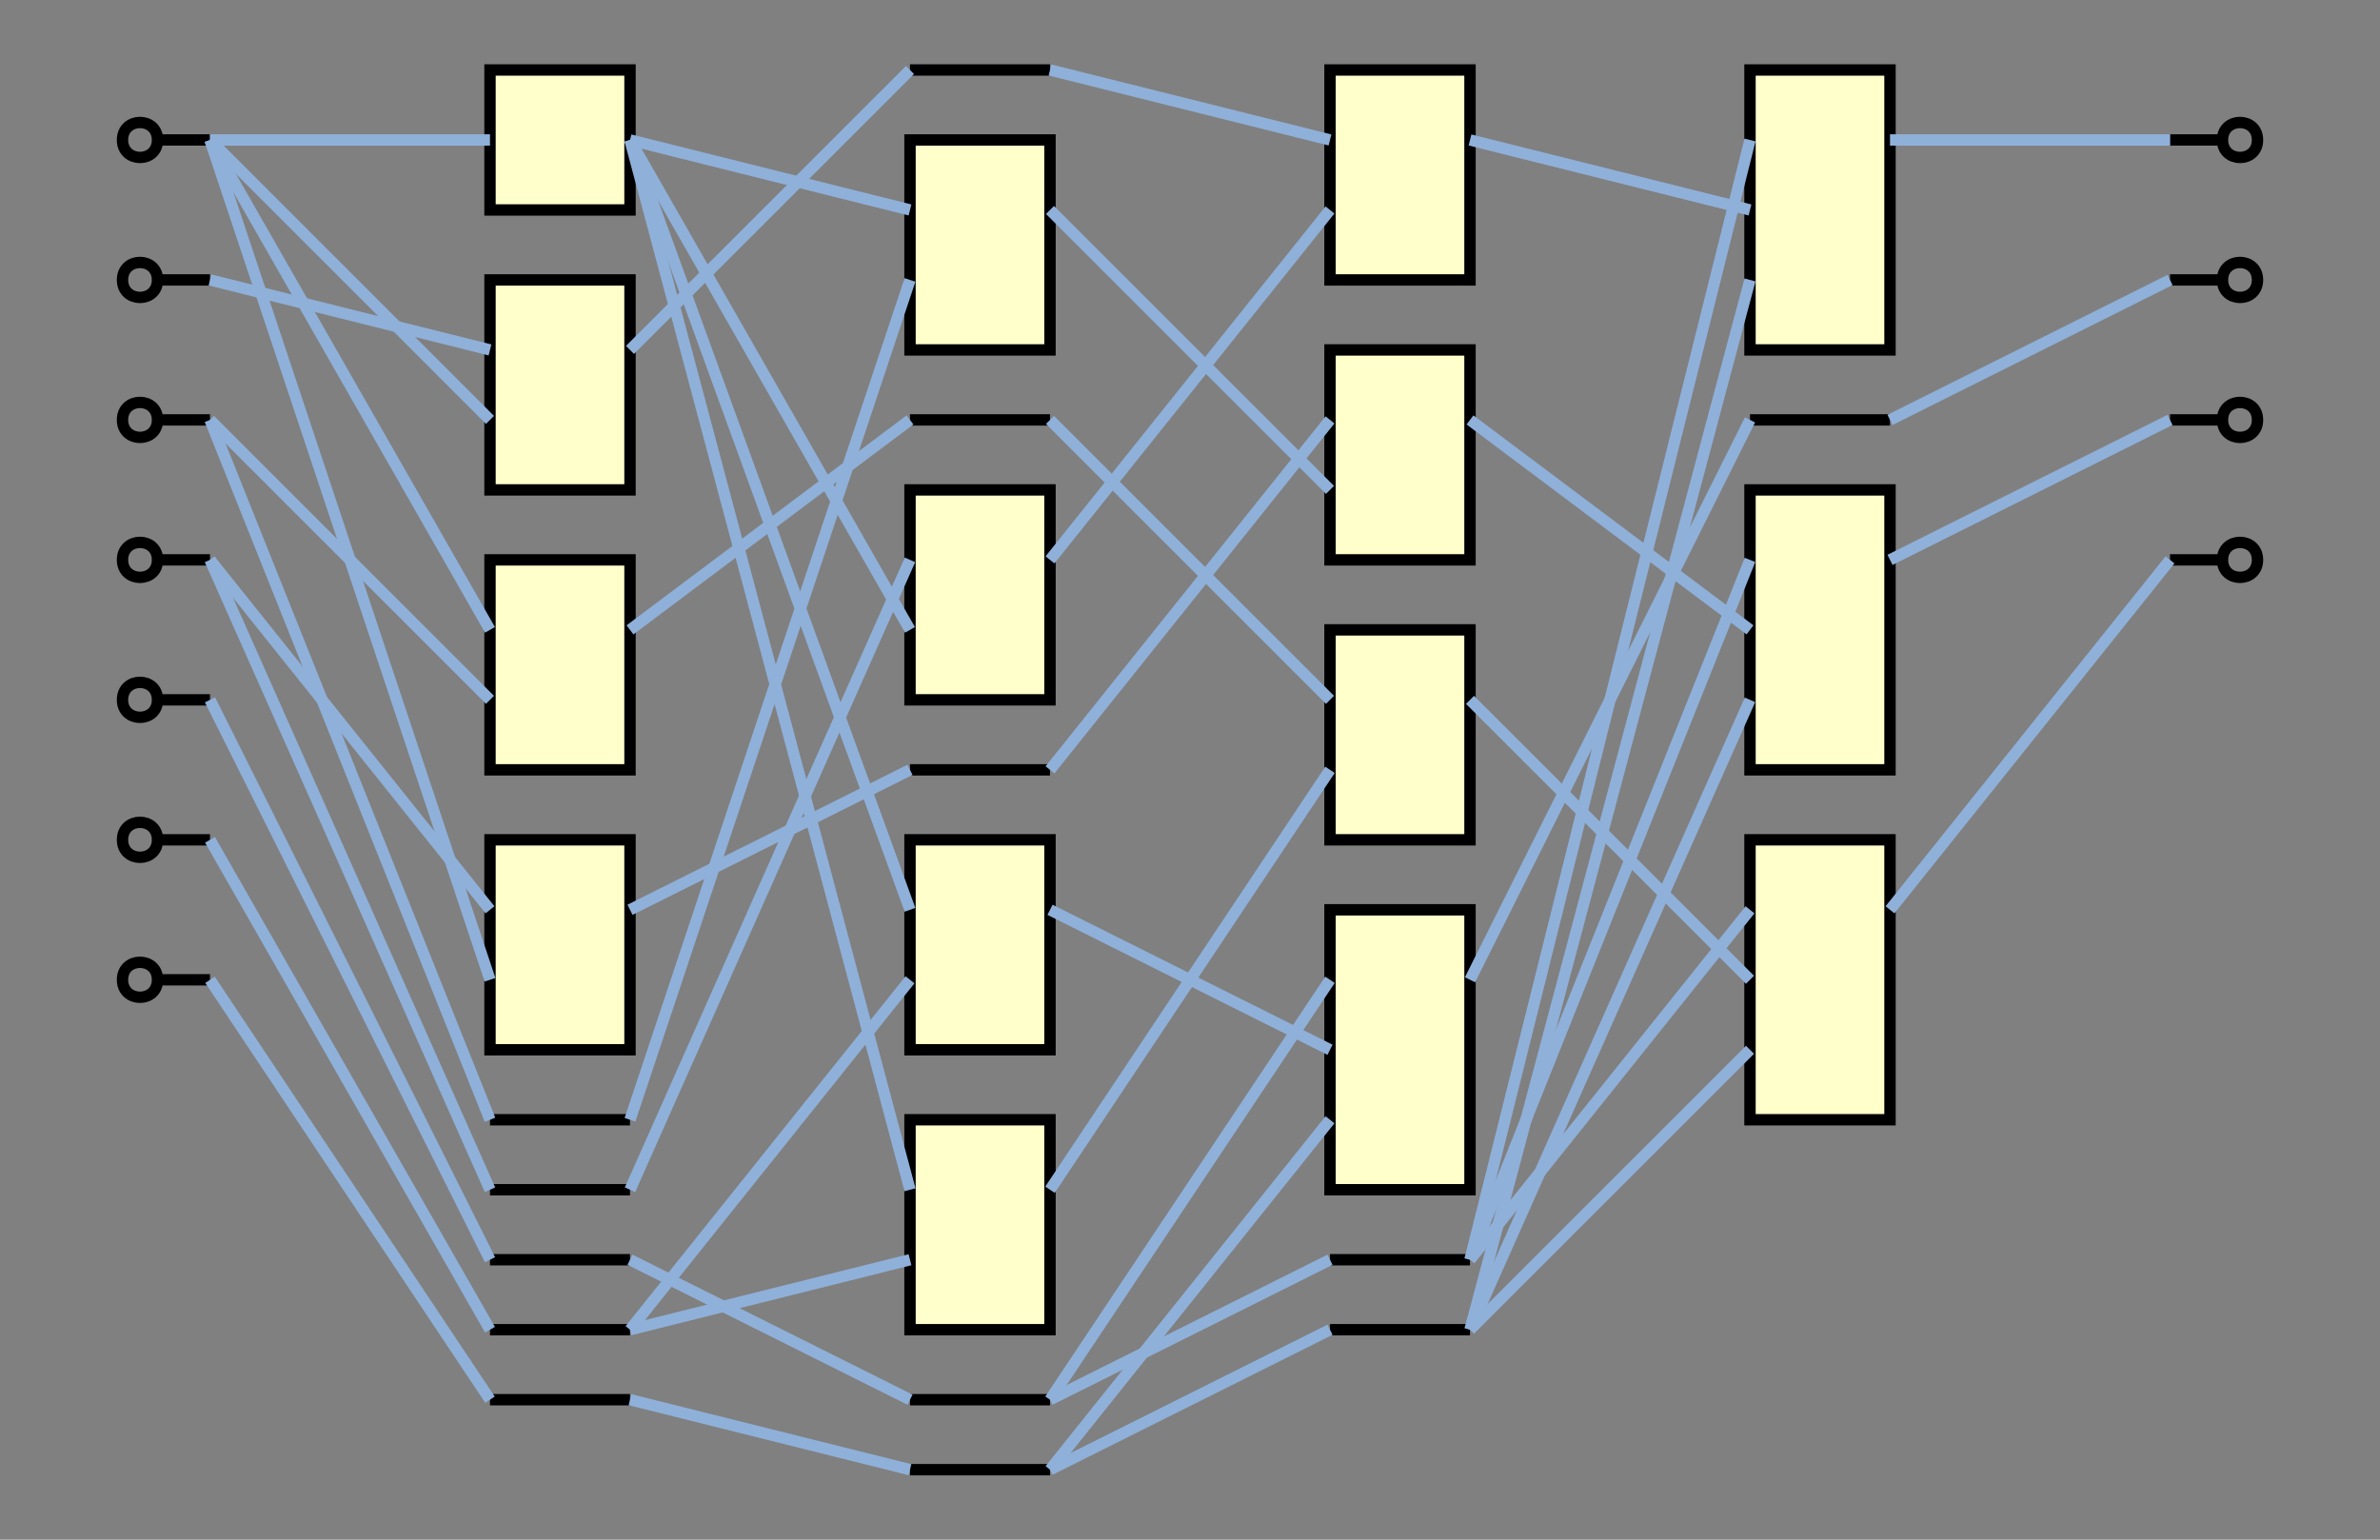 <?xml version="1.0" encoding="UTF-8"?>
<svg xmlns="http://www.w3.org/2000/svg" xmlns:xlink="http://www.w3.org/1999/xlink" width="272pt" height="176pt" viewBox="0 0 272 176" version="1.1">
<rect x="0" y="0" width="272" height="176" fill="#808080" stroke="none"/>
<g id="surface1">
<path style="fill:none;stroke-width:1.3;stroke-linecap:butt;stroke-linejoin:miter;stroke:rgb(0%,0%,0%);stroke-opacity:1;stroke-miterlimit:10;" d="M 258 48 C 258 50.668 254 50.668 254 48 C 254 45.332 258 45.332 258 48 M 254 48 L 248 48 "/>
<path style="fill:none;stroke-width:1.3;stroke-linecap:butt;stroke-linejoin:miter;stroke:rgb(0%,0%,0%);stroke-opacity:1;stroke-miterlimit:10;" d="M 258 64 C 258 66.668 254 66.668 254 64 C 254 61.332 258 61.332 258 64 M 254 64 L 248 64 "/>
<path style="fill:none;stroke-width:1.3;stroke-linecap:butt;stroke-linejoin:miter;stroke:rgb(0%,0%,0%);stroke-opacity:1;stroke-miterlimit:10;" d="M 258 32 C 258 34.668 254 34.668 254 32 C 254 29.332 258 29.332 258 32 M 254 32 L 248 32 "/>
<path style="fill-rule:nonzero;fill:rgb(100%,100%,80%);fill-opacity:1;stroke-width:1.3;stroke-linecap:butt;stroke-linejoin:miter;stroke:rgb(0%,0%,0%);stroke-opacity:1;stroke-miterlimit:10;" d="M 104 96 L 120 96 L 120 120 L 104 120 Z "/>
<path style="fill-rule:nonzero;fill:rgb(100%,100%,80%);fill-opacity:1;stroke-width:1.3;stroke-linecap:butt;stroke-linejoin:miter;stroke:rgb(0%,0%,0%);stroke-opacity:1;stroke-miterlimit:10;" d="M 152 104 L 168 104 L 168 136 L 152 136 Z "/>
<path style="fill:none;stroke-width:1.3;stroke-linecap:butt;stroke-linejoin:miter;stroke:rgb(0%,0%,0%);stroke-opacity:1;stroke-miterlimit:10;" d="M 18 16 C 18 18.668 14 18.668 14 16 C 14 13.332 18 13.332 18 16 L 24 16 "/>
<path style="fill:none;stroke-width:1.3;stroke-linecap:butt;stroke-linejoin:miter;stroke:rgb(0%,0%,0%);stroke-opacity:1;stroke-miterlimit:10;" d="M 258 16 C 258 18.668 254 18.668 254 16 C 254 13.332 258 13.332 258 16 M 254 16 L 248 16 "/>
<path style="fill:none;stroke-width:1.3;stroke-linecap:butt;stroke-linejoin:miter;stroke:rgb(0%,0%,0%);stroke-opacity:1;stroke-miterlimit:10;" d="M 152 152 L 168 152 "/>
<path style="fill:none;stroke-width:1.3;stroke-linecap:butt;stroke-linejoin:miter;stroke:rgb(0%,0%,0%);stroke-opacity:1;stroke-miterlimit:10;" d="M 18 32 C 18 34.668 14 34.668 14 32 C 14 29.332 18 29.332 18 32 L 24 32 "/>
<path style="fill:none;stroke-width:1.3;stroke-linecap:butt;stroke-linejoin:miter;stroke:rgb(0%,0%,0%);stroke-opacity:1;stroke-miterlimit:10;" d="M 18 48 C 18 50.668 14 50.668 14 48 C 14 45.332 18 45.332 18 48 L 24 48 "/>
<path style="fill:none;stroke-width:1.3;stroke-linecap:butt;stroke-linejoin:miter;stroke:rgb(0%,0%,0%);stroke-opacity:1;stroke-miterlimit:10;" d="M 18 64 C 18 66.668 14 66.668 14 64 C 14 61.332 18 61.332 18 64 L 24 64 "/>
<path style="fill:none;stroke-width:1.3;stroke-linecap:butt;stroke-linejoin:miter;stroke:rgb(0%,0%,0%);stroke-opacity:1;stroke-miterlimit:10;" d="M 18 80 C 18 82.668 14 82.668 14 80 C 14 77.332 18 77.332 18 80 L 24 80 "/>
<path style="fill:none;stroke-width:1.3;stroke-linecap:butt;stroke-linejoin:miter;stroke:rgb(0%,0%,0%);stroke-opacity:1;stroke-miterlimit:10;" d="M 18 96 C 18 98.668 14 98.668 14 96 C 14 93.332 18 93.332 18 96 L 24 96 "/>
<path style="fill-rule:nonzero;fill:rgb(100%,100%,80%);fill-opacity:1;stroke-width:1.3;stroke-linecap:butt;stroke-linejoin:miter;stroke:rgb(0%,0%,0%);stroke-opacity:1;stroke-miterlimit:10;" d="M 56 32 L 72 32 L 72 56 L 56 56 Z "/>
<path style="fill:none;stroke-width:1.3;stroke-linecap:butt;stroke-linejoin:miter;stroke:rgb(0%,0%,0%);stroke-opacity:1;stroke-miterlimit:10;" d="M 18 112 C 18 114.668 14 114.668 14 112 C 14 109.332 18 109.332 18 112 L 24 112 "/>
<path style="fill-rule:nonzero;fill:rgb(100%,100%,80%);fill-opacity:1;stroke-width:1.3;stroke-linecap:butt;stroke-linejoin:miter;stroke:rgb(0%,0%,0%);stroke-opacity:1;stroke-miterlimit:10;" d="M 152 8 L 168 8 L 168 32 L 152 32 Z "/>
<path style="fill-rule:nonzero;fill:rgb(100%,100%,80%);fill-opacity:1;stroke-width:1.3;stroke-linecap:butt;stroke-linejoin:miter;stroke:rgb(0%,0%,0%);stroke-opacity:1;stroke-miterlimit:10;" d="M 104 56 L 120 56 L 120 80 L 104 80 Z "/>
<path style="fill:none;stroke-width:1.3;stroke-linecap:butt;stroke-linejoin:miter;stroke:rgb(0%,0%,0%);stroke-opacity:1;stroke-miterlimit:10;" d="M 56 152 L 72 152 "/>
<path style="fill:none;stroke-width:1.3;stroke-linecap:butt;stroke-linejoin:miter;stroke:rgb(0%,0%,0%);stroke-opacity:1;stroke-miterlimit:10;" d="M 104 8 L 120 8 "/>
<path style="fill:none;stroke-width:1.3;stroke-linecap:butt;stroke-linejoin:miter;stroke:rgb(0%,0%,0%);stroke-opacity:1;stroke-miterlimit:10;" d="M 104 168 L 120 168 "/>
<path style="fill:none;stroke-width:1.3;stroke-linecap:butt;stroke-linejoin:miter;stroke:rgb(0%,0%,0%);stroke-opacity:1;stroke-miterlimit:10;" d="M 56 160 L 72 160 "/>
<path style="fill:none;stroke-width:1.3;stroke-linecap:butt;stroke-linejoin:miter;stroke:rgb(0%,0%,0%);stroke-opacity:1;stroke-miterlimit:10;" d="M 104 88 L 120 88 "/>
<path style="fill-rule:nonzero;fill:rgb(100%,100%,80%);fill-opacity:1;stroke-width:1.3;stroke-linecap:butt;stroke-linejoin:miter;stroke:rgb(0%,0%,0%);stroke-opacity:1;stroke-miterlimit:10;" d="M 56 96 L 72 96 L 72 120 L 56 120 Z "/>
<path style="fill-rule:nonzero;fill:rgb(100%,100%,80%);fill-opacity:1;stroke-width:1.3;stroke-linecap:butt;stroke-linejoin:miter;stroke:rgb(0%,0%,0%);stroke-opacity:1;stroke-miterlimit:10;" d="M 200 8 L 216 8 L 216 40 L 200 40 Z "/>
<path style="fill-rule:nonzero;fill:rgb(100%,100%,80%);fill-opacity:1;stroke-width:1.3;stroke-linecap:butt;stroke-linejoin:miter;stroke:rgb(0%,0%,0%);stroke-opacity:1;stroke-miterlimit:10;" d="M 152 40 L 168 40 L 168 64 L 152 64 Z "/>
<path style="fill-rule:nonzero;fill:rgb(100%,100%,80%);fill-opacity:1;stroke-width:1.3;stroke-linecap:butt;stroke-linejoin:miter;stroke:rgb(0%,0%,0%);stroke-opacity:1;stroke-miterlimit:10;" d="M 104 16 L 120 16 L 120 40 L 104 40 Z "/>
<path style="fill-rule:nonzero;fill:rgb(100%,100%,80%);fill-opacity:1;stroke-width:1.3;stroke-linecap:butt;stroke-linejoin:miter;stroke:rgb(0%,0%,0%);stroke-opacity:1;stroke-miterlimit:10;" d="M 56 64 L 72 64 L 72 88 L 56 88 Z "/>
<path style="fill-rule:nonzero;fill:rgb(100%,100%,80%);fill-opacity:1;stroke-width:1.3;stroke-linecap:butt;stroke-linejoin:miter;stroke:rgb(0%,0%,0%);stroke-opacity:1;stroke-miterlimit:10;" d="M 200 56 L 216 56 L 216 88 L 200 88 Z "/>
<path style="fill-rule:nonzero;fill:rgb(100%,100%,80%);fill-opacity:1;stroke-width:1.3;stroke-linecap:butt;stroke-linejoin:miter;stroke:rgb(0%,0%,0%);stroke-opacity:1;stroke-miterlimit:10;" d="M 152 72 L 168 72 L 168 96 L 152 96 Z "/>
<path style="fill-rule:nonzero;fill:rgb(100%,100%,80%);fill-opacity:1;stroke-width:1.3;stroke-linecap:butt;stroke-linejoin:miter;stroke:rgb(0%,0%,0%);stroke-opacity:1;stroke-miterlimit:10;" d="M 104 128 L 120 128 L 120 152 L 104 152 Z "/>
<path style="fill-rule:nonzero;fill:rgb(100%,100%,80%);fill-opacity:1;stroke-width:1.3;stroke-linecap:butt;stroke-linejoin:miter;stroke:rgb(0%,0%,0%);stroke-opacity:1;stroke-miterlimit:10;" d="M 56 8 L 72 8 L 72 24 L 56 24 Z "/>
<path style="fill-rule:nonzero;fill:rgb(100%,100%,80%);fill-opacity:1;stroke-width:1.3;stroke-linecap:butt;stroke-linejoin:miter;stroke:rgb(0%,0%,0%);stroke-opacity:1;stroke-miterlimit:10;" d="M 200 96 L 216 96 L 216 128 L 200 128 Z "/>
<path style="fill:none;stroke-width:1.3;stroke-linecap:butt;stroke-linejoin:miter;stroke:rgb(0%,0%,0%);stroke-opacity:1;stroke-miterlimit:10;" d="M 104 48 L 120 48 "/>
<path style="fill:none;stroke-width:1.3;stroke-linecap:butt;stroke-linejoin:miter;stroke:rgb(0%,0%,0%);stroke-opacity:1;stroke-miterlimit:10;" d="M 104 160 L 120 160 "/>
<path style="fill:none;stroke-width:1.3;stroke-linecap:butt;stroke-linejoin:miter;stroke:rgb(0%,0%,0%);stroke-opacity:1;stroke-miterlimit:10;" d="M 56 144 L 72 144 "/>
<path style="fill:none;stroke-width:1.3;stroke-linecap:butt;stroke-linejoin:miter;stroke:rgb(0%,0%,0%);stroke-opacity:1;stroke-miterlimit:10;" d="M 152 144 L 168 144 "/>
<path style="fill:none;stroke-width:1.3;stroke-linecap:butt;stroke-linejoin:miter;stroke:rgb(0%,0%,0%);stroke-opacity:1;stroke-miterlimit:10;" d="M 200 48 L 216 48 "/>
<path style="fill:none;stroke-width:1.3;stroke-linecap:butt;stroke-linejoin:miter;stroke:rgb(0%,0%,0%);stroke-opacity:1;stroke-miterlimit:10;" d="M 56 136 L 72 136 "/>
<path style="fill:none;stroke-width:1.3;stroke-linecap:butt;stroke-linejoin:miter;stroke:rgb(0%,0%,0%);stroke-opacity:1;stroke-miterlimit:10;" d="M 56 128 L 72 128 "/>
<path style="fill:none;stroke-width:1.3;stroke-linecap:butt;stroke-linejoin:miter;stroke:rgb(56%,69%,85%);stroke-opacity:1;stroke-miterlimit:10;" d="M 120 104 L 152 120 "/>
<path style="fill:none;stroke-width:1.3;stroke-linecap:butt;stroke-linejoin:miter;stroke:rgb(56%,69%,85%);stroke-opacity:1;stroke-miterlimit:10;" d="M 168 112 L 200 48 "/>
<path style="fill:none;stroke-width:1.3;stroke-linecap:butt;stroke-linejoin:miter;stroke:rgb(56%,69%,85%);stroke-opacity:1;stroke-miterlimit:10;" d="M 24 16 L 56 48 "/>
<path style="fill:none;stroke-width:1.3;stroke-linecap:butt;stroke-linejoin:miter;stroke:rgb(56%,69%,85%);stroke-opacity:1;stroke-miterlimit:10;" d="M 24 16 L 56 112 "/>
<path style="fill:none;stroke-width:1.3;stroke-linecap:butt;stroke-linejoin:miter;stroke:rgb(56%,69%,85%);stroke-opacity:1;stroke-miterlimit:10;" d="M 24 16 L 56 72 "/>
<path style="fill:none;stroke-width:1.3;stroke-linecap:butt;stroke-linejoin:miter;stroke:rgb(56%,69%,85%);stroke-opacity:1;stroke-miterlimit:10;" d="M 24 16 L 56 16 "/>
<path style="fill:none;stroke-width:1.3;stroke-linecap:butt;stroke-linejoin:miter;stroke:rgb(56%,69%,85%);stroke-opacity:1;stroke-miterlimit:10;" d="M 168 152 L 200 32 "/>
<path style="fill:none;stroke-width:1.3;stroke-linecap:butt;stroke-linejoin:miter;stroke:rgb(56%,69%,85%);stroke-opacity:1;stroke-miterlimit:10;" d="M 168 152 L 200 80 "/>
<path style="fill:none;stroke-width:1.3;stroke-linecap:butt;stroke-linejoin:miter;stroke:rgb(56%,69%,85%);stroke-opacity:1;stroke-miterlimit:10;" d="M 168 152 L 200 120 "/>
<path style="fill:none;stroke-width:1.3;stroke-linecap:butt;stroke-linejoin:miter;stroke:rgb(56%,69%,85%);stroke-opacity:1;stroke-miterlimit:10;" d="M 24 32 L 56 40 "/>
<path style="fill:none;stroke-width:1.3;stroke-linecap:butt;stroke-linejoin:miter;stroke:rgb(56%,69%,85%);stroke-opacity:1;stroke-miterlimit:10;" d="M 24 48 L 56 128 "/>
<path style="fill:none;stroke-width:1.3;stroke-linecap:butt;stroke-linejoin:miter;stroke:rgb(56%,69%,85%);stroke-opacity:1;stroke-miterlimit:10;" d="M 24 48 L 56 80 "/>
<path style="fill:none;stroke-width:1.3;stroke-linecap:butt;stroke-linejoin:miter;stroke:rgb(56%,69%,85%);stroke-opacity:1;stroke-miterlimit:10;" d="M 24 64 L 56 136 "/>
<path style="fill:none;stroke-width:1.3;stroke-linecap:butt;stroke-linejoin:miter;stroke:rgb(56%,69%,85%);stroke-opacity:1;stroke-miterlimit:10;" d="M 24 64 L 56 104 "/>
<path style="fill:none;stroke-width:1.3;stroke-linecap:butt;stroke-linejoin:miter;stroke:rgb(56%,69%,85%);stroke-opacity:1;stroke-miterlimit:10;" d="M 24 80 L 56 144 "/>
<path style="fill:none;stroke-width:1.3;stroke-linecap:butt;stroke-linejoin:miter;stroke:rgb(56%,69%,85%);stroke-opacity:1;stroke-miterlimit:10;" d="M 24 96 L 56 152 "/>
<path style="fill:none;stroke-width:1.3;stroke-linecap:butt;stroke-linejoin:miter;stroke:rgb(56%,69%,85%);stroke-opacity:1;stroke-miterlimit:10;" d="M 72 40 L 104 8 "/>
<path style="fill:none;stroke-width:1.3;stroke-linecap:butt;stroke-linejoin:miter;stroke:rgb(56%,69%,85%);stroke-opacity:1;stroke-miterlimit:10;" d="M 24 112 L 56 160 "/>
<path style="fill:none;stroke-width:1.3;stroke-linecap:butt;stroke-linejoin:miter;stroke:rgb(56%,69%,85%);stroke-opacity:1;stroke-miterlimit:10;" d="M 168 16 L 200 24 "/>
<path style="fill:none;stroke-width:1.3;stroke-linecap:butt;stroke-linejoin:miter;stroke:rgb(56%,69%,85%);stroke-opacity:1;stroke-miterlimit:10;" d="M 120 64 L 152 24 "/>
<path style="fill:none;stroke-width:1.3;stroke-linecap:butt;stroke-linejoin:miter;stroke:rgb(56%,69%,85%);stroke-opacity:1;stroke-miterlimit:10;" d="M 72 152 L 104 144 "/>
<path style="fill:none;stroke-width:1.3;stroke-linecap:butt;stroke-linejoin:miter;stroke:rgb(56%,69%,85%);stroke-opacity:1;stroke-miterlimit:10;" d="M 72 152 L 104 112 "/>
<path style="fill:none;stroke-width:1.3;stroke-linecap:butt;stroke-linejoin:miter;stroke:rgb(56%,69%,85%);stroke-opacity:1;stroke-miterlimit:10;" d="M 120 8 L 152 16 "/>
<path style="fill:none;stroke-width:1.3;stroke-linecap:butt;stroke-linejoin:miter;stroke:rgb(56%,69%,85%);stroke-opacity:1;stroke-miterlimit:10;" d="M 120 168 L 152 152 "/>
<path style="fill:none;stroke-width:1.3;stroke-linecap:butt;stroke-linejoin:miter;stroke:rgb(56%,69%,85%);stroke-opacity:1;stroke-miterlimit:10;" d="M 120 168 L 152 128 "/>
<path style="fill:none;stroke-width:1.3;stroke-linecap:butt;stroke-linejoin:miter;stroke:rgb(56%,69%,85%);stroke-opacity:1;stroke-miterlimit:10;" d="M 72 160 L 104 168 "/>
<path style="fill:none;stroke-width:1.3;stroke-linecap:butt;stroke-linejoin:miter;stroke:rgb(56%,69%,85%);stroke-opacity:1;stroke-miterlimit:10;" d="M 120 88 L 152 48 "/>
<path style="fill:none;stroke-width:1.3;stroke-linecap:butt;stroke-linejoin:miter;stroke:rgb(56%,69%,85%);stroke-opacity:1;stroke-miterlimit:10;" d="M 72 104 L 104 88 "/>
<path style="fill:none;stroke-width:1.3;stroke-linecap:butt;stroke-linejoin:miter;stroke:rgb(56%,69%,85%);stroke-opacity:1;stroke-miterlimit:10;" d="M 216 16 L 248 16 "/>
<path style="fill:none;stroke-width:1.3;stroke-linecap:butt;stroke-linejoin:miter;stroke:rgb(56%,69%,85%);stroke-opacity:1;stroke-miterlimit:10;" d="M 168 48 L 200 72 "/>
<path style="fill:none;stroke-width:1.3;stroke-linecap:butt;stroke-linejoin:miter;stroke:rgb(56%,69%,85%);stroke-opacity:1;stroke-miterlimit:10;" d="M 120 24 L 152 56 "/>
<path style="fill:none;stroke-width:1.3;stroke-linecap:butt;stroke-linejoin:miter;stroke:rgb(56%,69%,85%);stroke-opacity:1;stroke-miterlimit:10;" d="M 72 72 L 104 48 "/>
<path style="fill:none;stroke-width:1.3;stroke-linecap:butt;stroke-linejoin:miter;stroke:rgb(56%,69%,85%);stroke-opacity:1;stroke-miterlimit:10;" d="M 216 64 L 248 48 "/>
<path style="fill:none;stroke-width:1.3;stroke-linecap:butt;stroke-linejoin:miter;stroke:rgb(56%,69%,85%);stroke-opacity:1;stroke-miterlimit:10;" d="M 168 80 L 200 112 "/>
<path style="fill:none;stroke-width:1.3;stroke-linecap:butt;stroke-linejoin:miter;stroke:rgb(56%,69%,85%);stroke-opacity:1;stroke-miterlimit:10;" d="M 120 136 L 152 88 "/>
<path style="fill:none;stroke-width:1.3;stroke-linecap:butt;stroke-linejoin:miter;stroke:rgb(56%,69%,85%);stroke-opacity:1;stroke-miterlimit:10;" d="M 72 16 L 104 72 "/>
<path style="fill:none;stroke-width:1.3;stroke-linecap:butt;stroke-linejoin:miter;stroke:rgb(56%,69%,85%);stroke-opacity:1;stroke-miterlimit:10;" d="M 72 16 L 104 24 "/>
<path style="fill:none;stroke-width:1.3;stroke-linecap:butt;stroke-linejoin:miter;stroke:rgb(56%,69%,85%);stroke-opacity:1;stroke-miterlimit:10;" d="M 72 16 L 104 136 "/>
<path style="fill:none;stroke-width:1.3;stroke-linecap:butt;stroke-linejoin:miter;stroke:rgb(56%,69%,85%);stroke-opacity:1;stroke-miterlimit:10;" d="M 72 16 L 104 104 "/>
<path style="fill:none;stroke-width:1.3;stroke-linecap:butt;stroke-linejoin:miter;stroke:rgb(56%,69%,85%);stroke-opacity:1;stroke-miterlimit:10;" d="M 216 104 L 248 64 "/>
<path style="fill:none;stroke-width:1.3;stroke-linecap:butt;stroke-linejoin:miter;stroke:rgb(56%,69%,85%);stroke-opacity:1;stroke-miterlimit:10;" d="M 120 48 L 152 80 "/>
<path style="fill:none;stroke-width:1.3;stroke-linecap:butt;stroke-linejoin:miter;stroke:rgb(56%,69%,85%);stroke-opacity:1;stroke-miterlimit:10;" d="M 120 160 L 152 144 "/>
<path style="fill:none;stroke-width:1.3;stroke-linecap:butt;stroke-linejoin:miter;stroke:rgb(56%,69%,85%);stroke-opacity:1;stroke-miterlimit:10;" d="M 120 160 L 152 112 "/>
<path style="fill:none;stroke-width:1.3;stroke-linecap:butt;stroke-linejoin:miter;stroke:rgb(56%,69%,85%);stroke-opacity:1;stroke-miterlimit:10;" d="M 72 144 L 104 160 "/>
<path style="fill:none;stroke-width:1.3;stroke-linecap:butt;stroke-linejoin:miter;stroke:rgb(56%,69%,85%);stroke-opacity:1;stroke-miterlimit:10;" d="M 168 144 L 200 16 "/>
<path style="fill:none;stroke-width:1.3;stroke-linecap:butt;stroke-linejoin:miter;stroke:rgb(56%,69%,85%);stroke-opacity:1;stroke-miterlimit:10;" d="M 168 144 L 200 64 "/>
<path style="fill:none;stroke-width:1.3;stroke-linecap:butt;stroke-linejoin:miter;stroke:rgb(56%,69%,85%);stroke-opacity:1;stroke-miterlimit:10;" d="M 168 144 L 200 104 "/>
<path style="fill:none;stroke-width:1.3;stroke-linecap:butt;stroke-linejoin:miter;stroke:rgb(56%,69%,85%);stroke-opacity:1;stroke-miterlimit:10;" d="M 216 48 L 248 32 "/>
<path style="fill:none;stroke-width:1.3;stroke-linecap:butt;stroke-linejoin:miter;stroke:rgb(56%,69%,85%);stroke-opacity:1;stroke-miterlimit:10;" d="M 72 136 L 104 64 "/>
<path style="fill:none;stroke-width:1.3;stroke-linecap:butt;stroke-linejoin:miter;stroke:rgb(56%,69%,85%);stroke-opacity:1;stroke-miterlimit:10;" d="M 72 128 L 104 32 "/>
</g>
</svg>
